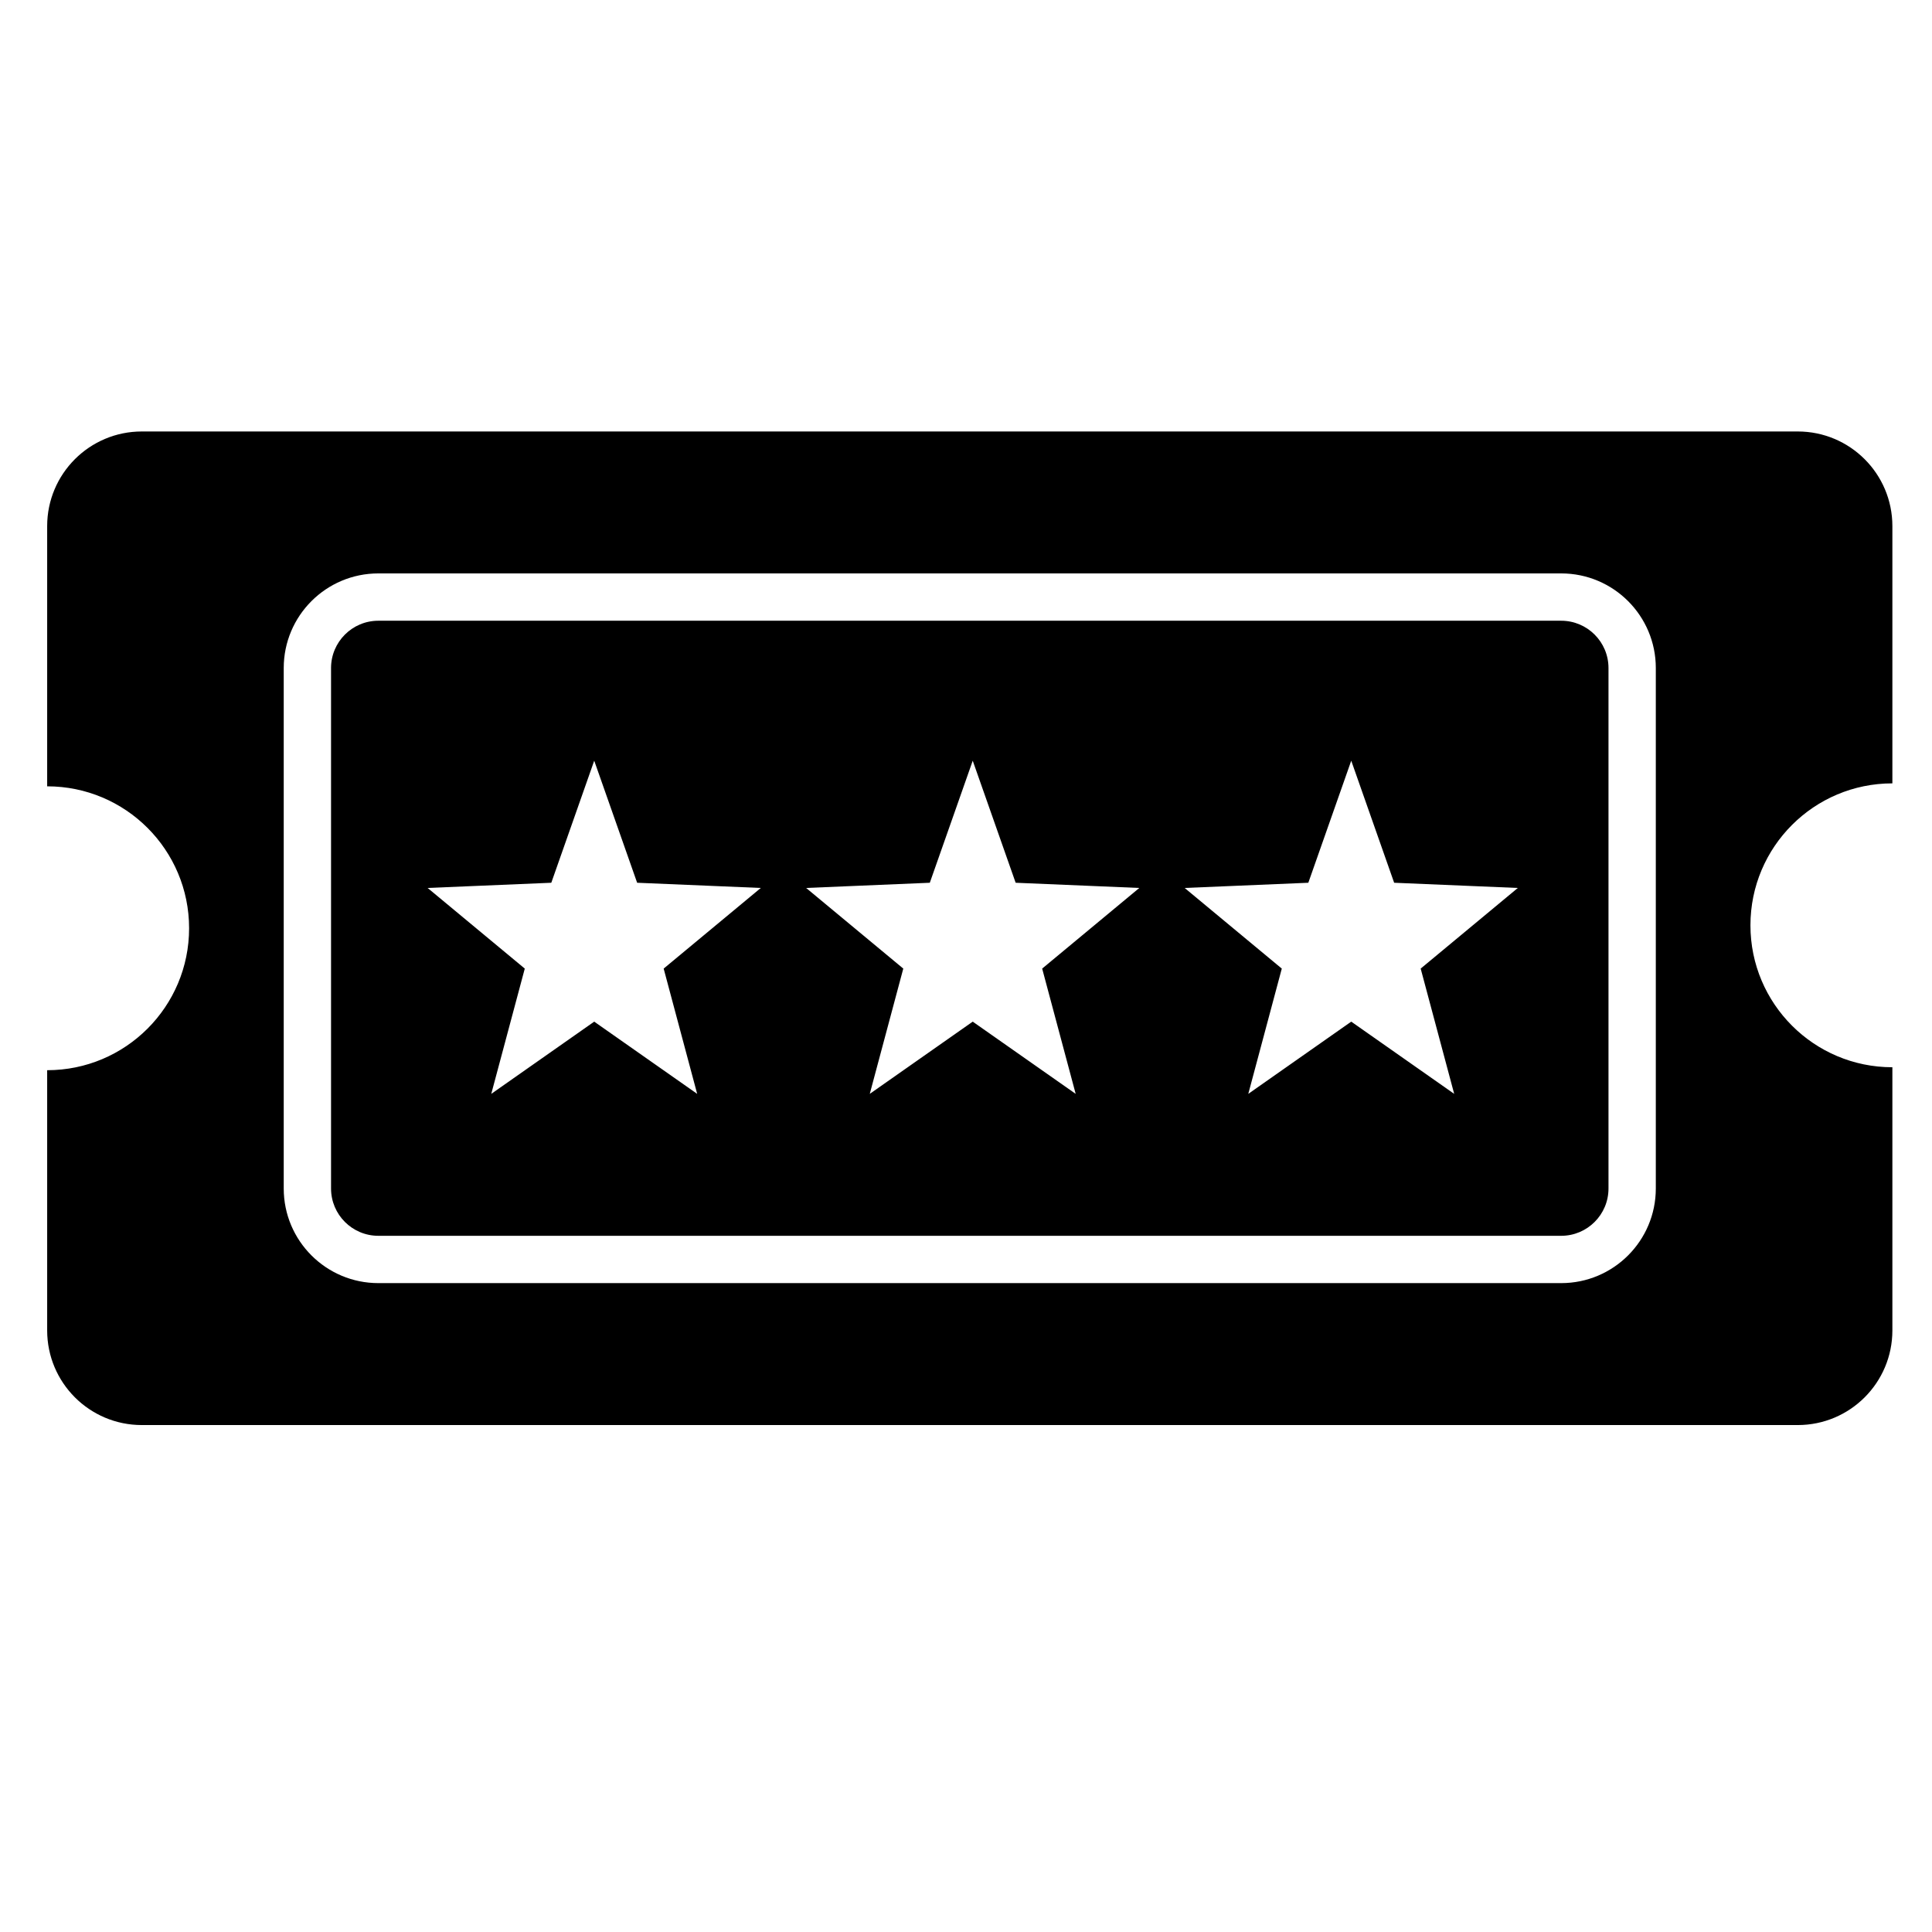 <?xml version="1.0" encoding="utf-8"?>
<!-- Generator: Adobe Illustrator 17.0.0, SVG Export Plug-In . SVG Version: 6.00 Build 0)  -->
<!DOCTYPE svg PUBLIC "-//W3C//DTD SVG 1.1//EN" "http://www.w3.org/Graphics/SVG/1.1/DTD/svg11.dtd">
<svg version="1.1" id="Layer_1" xmlns="http://www.w3.org/2000/svg" xmlns:xlink="http://www.w3.org/1999/xlink" x="0px" y="0px"
	 width="512px" height="512px" viewBox="0 0 512 512" enable-background="new 0 0 512 512" xml:space="preserve">
<path fill-rule="evenodd" clip-rule="evenodd" d="M501.5,282.831v69.745c0,13.85-11.228,25.078-25.077,25.078H37.576
	c-13.849,0-25.076-11.228-25.076-25.078v-68.96c20.774,0,37.613-16.843,37.613-37.615c0-20.776-16.839-37.617-37.613-37.617v-68.96
	c0-13.851,11.227-25.078,25.076-25.078h438.847c13.849,0,25.077,11.227,25.077,25.078V207.6c-20.775,0-37.615,16.842-37.615,37.614
	C463.885,265.989,480.725,282.831,501.5,282.831z M438.808,177.038c0-13.851-11.227-25.078-25.077-25.078H100.268
	c-13.849,0-25.077,11.227-25.077,25.078v137.925c0,13.848,11.228,25.076,25.077,25.076h313.462c13.85,0,25.077-11.228,25.077-25.076
	V177.038z M413.731,327.5H100.268c-6.925,0-12.538-5.613-12.538-12.537V177.038c0-6.925,5.613-12.538,12.538-12.538h313.462
	c6.925,0,12.538,5.613,12.538,12.538v137.925C426.269,321.886,420.656,327.5,413.731,327.5z M168.849,233.939l-11.374-32.346
	l-11.374,32.346l-32.773,1.379l25.745,21.368l-8.882,33.198l27.284-19.14l27.284,19.14l-8.881-33.198l25.743-21.368L168.849,233.939
	z M269.158,233.939l-11.374-32.346l-11.375,32.346l-32.773,1.379l25.745,21.368l-8.884,33.198l27.286-19.14l27.283,19.14
	l-8.881-33.198l25.743-21.368L269.158,233.939z M369.465,233.939l-11.372-32.346l-11.374,32.346l-32.772,1.379l25.742,21.368
	l-8.881,33.198l27.285-19.14l27.283,19.14l-8.882-33.198l25.745-21.368L369.465,233.939z"/>
</svg>
